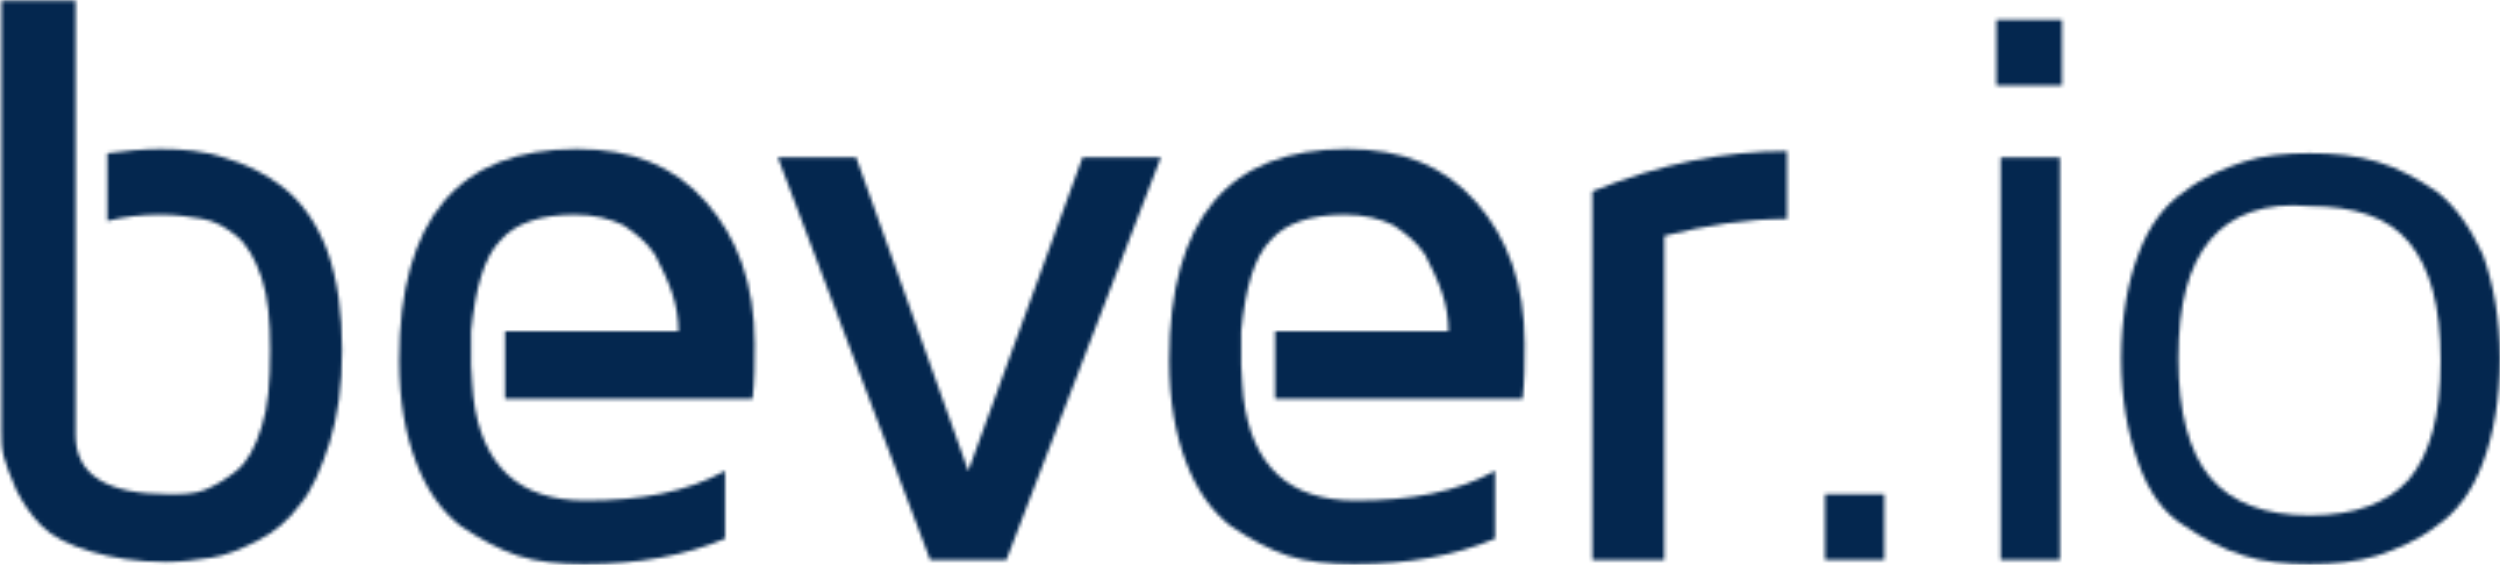 <?xml version="1.0" encoding="UTF-8" standalone="no"?>
<svg width="717px" height="162px" viewBox="0 0 717 162" version="1.1" xmlns="http://www.w3.org/2000/svg" xmlns:xlink="http://www.w3.org/1999/xlink">
    <!-- Generator: Sketch 3.8.3 (29802) - http://www.bohemiancoding.com/sketch -->
    <title>logo</title>
    <desc>Created with Sketch.</desc>
    <defs>
        <polygon id="path-1" points="0.422 19.57 0.422 0.741 17.41 0.741 17.41 19.57"></polygon>
        <polygon id="path-3" points="0.094 0.163 22.543 0.163 54.699 90.059 87.462 0.163 109.911 0.163 65.62 115.57 43.778 115.57"></polygon>
        <path d="M0.682,117.57 L0.682,11.882 C20.098,3.985 38.299,0.341 56.501,0.341 L56.501,19.778 C44.973,19.778 33.445,21.6 21.311,24.637 L21.311,117.57 L0.682,117.57 L0.682,117.57 Z" id="path-5"></path>
        <path d="M101.813,72.407 C102.42,67.548 102.42,62.081 102.42,56.615 C102.42,39.607 97.566,26.244 88.466,15.918 C79.365,5.593 67.23,0.733 51.456,0.733 C17.479,0.733 0.491,20.778 0.491,61.474 C0.491,73.015 2.311,82.733 5.345,90.63 C8.378,98.526 12.625,104.6 18.086,108.852 C23.546,112.496 29.007,115.533 34.467,117.356 C39.928,119.178 46.602,119.785 53.276,119.785 L53.882,119.785 C69.05,119.785 82.398,117.356 93.926,112.496 L93.926,93.059 C83.005,99.133 69.657,101.563 53.882,101.563 C35.074,101.563 24.153,91.844 21.726,71.8 C21.726,71.8 21.119,64.511 21.119,62.689 L21.119,52.97 C22.333,40.822 24.76,31.711 29.613,26.852 C33.861,21.993 41.141,19.563 50.849,19.563 C56.309,19.563 61.163,20.778 64.803,22.6 C68.444,25.03 71.477,27.459 73.904,31.104 C75.724,34.748 77.544,38.393 78.758,42.037 C79.971,45.681 80.578,49.326 80.578,52.97 L30.827,52.97 L30.827,72.407 L101.813,72.407 L101.813,72.407 Z" id="path-7"></path>
        <path d="M101.66,72.407 C102.267,67.548 102.267,62.081 102.267,56.615 C102.267,39.607 97.413,26.244 88.313,15.918 C79.212,5.593 67.077,0.733 51.303,0.733 C17.326,0.733 0.338,20.778 0.338,61.474 C0.338,73.015 2.158,82.733 5.192,90.63 C8.225,98.526 12.472,104.6 17.933,108.852 C23.393,112.496 28.854,115.533 34.314,117.356 C39.775,119.178 46.449,119.785 53.123,119.785 L53.729,119.785 C68.897,119.785 82.245,117.356 93.773,112.496 L93.773,93.059 C82.852,99.133 69.504,101.563 53.729,101.563 C34.921,101.563 24,91.844 21.573,71.8 C21.573,71.8 20.966,64.511 20.966,62.689 L20.966,52.97 C22.18,40.822 24.607,31.711 29.46,26.852 C33.708,21.993 40.988,19.563 50.696,19.563 C56.156,19.563 61.01,20.778 64.65,22.6 C68.291,25.03 71.324,27.459 73.751,31.104 C75.571,34.748 77.392,38.393 78.605,42.037 C79.819,45.681 80.425,49.326 80.425,52.97 L30.674,52.97 L30.674,72.407 L101.66,72.407 L101.66,72.407 Z" id="path-9"></path>
        <path d="M93.862,71.889 C90.829,63.993 86.582,57.919 81.121,53.667 C75.66,49.415 70.2,46.985 64.133,45.163 C58.672,43.341 52.605,42.733 45.931,42.733 C41.077,42.733 35.617,43.341 30.763,43.948 L30.763,63.385 C35.617,62.17 40.471,61.563 45.931,61.563 C50.785,61.563 54.425,62.17 58.066,62.778 C61.706,63.385 64.74,65.207 67.773,67.637 C70.807,70.067 73.234,74.319 75.054,79.785 C76.874,85.252 77.481,91.933 77.481,100.437 C77.481,109.548 76.874,116.837 75.054,122.304 C73.234,128.378 70.807,132.63 67.773,135.059 C64.74,137.489 61.706,139.311 58.672,140.526 C55.639,141.741 51.998,141.741 48.358,141.741 C30.763,141.741 21.662,136.274 21.662,124.733 L21.662,76.141 L21.662,65.815 L21.662,45.77 L21.662,38.481 L21.662,0.215 L0.427,0.215 L0.427,123.519 C0.427,125.948 0.427,128.378 1.034,130.807 C1.64,133.237 2.854,136.274 4.674,140.526 C6.494,144.17 8.921,147.815 11.955,150.852 C14.988,153.889 19.842,156.319 25.909,158.141 C31.976,159.963 39.257,161.178 47.751,161.178 C51.998,161.178 56.245,160.57 60.492,159.963 C64.74,159.356 68.987,157.533 73.84,155.104 C78.694,152.674 82.941,149.03 85.975,144.778 C89.615,140.526 92.042,134.452 94.469,127.163 C96.896,119.267 98.109,110.763 98.109,100.437 C98.109,90.111 96.896,80.393 93.862,71.889 L93.862,71.889 Z" id="path-11"></path>
        <path d="M0.566,19.511 L0.566,0.681 L19.375,0.681 L19.375,19.511 L0.566,19.511 L0.566,19.511 Z M1.78,155.57 L18.768,155.57 L18.768,40.163 L1.78,40.163 L1.78,155.57 L1.78,155.57 Z" id="path-13"></path>
        <path d="M5.217,89.63 C2.183,81.126 0.363,71.407 0.363,59.867 C0.363,48.326 2.183,38 5.217,30.104 C8.25,21.6 13.104,15.526 18.565,11.882 C24.025,7.63 30.092,5.2 35.553,3.378 C41.013,1.556 47.687,0.948 54.361,0.948 C61.035,0.948 67.709,1.556 73.776,3.378 C79.844,5.2 85.304,8.237 90.765,11.882 C96.225,16.133 100.472,22.207 104.113,30.104 C107.146,38.607 108.966,48.326 108.966,59.867 C108.966,71.407 107.146,81.733 104.113,89.63 C101.079,98.133 96.225,104.207 90.765,107.852 C85.304,112.104 79.237,114.533 73.776,116.356 C67.709,118.178 61.642,118.785 54.361,118.785 C47.687,118.785 41.013,118.178 35.553,116.356 C29.486,114.533 24.025,111.496 18.565,107.852 C12.498,104.207 8.25,98.133 5.217,89.63 L5.217,89.63 Z M25.845,25.852 C19.778,33.141 16.744,44.074 16.744,59.867 C16.744,75.052 19.778,86.593 25.845,93.881 C31.913,101.17 41.62,104.815 54.361,104.815 C67.709,104.815 76.81,101.17 82.877,94.489 C88.945,87.2 91.978,76.267 91.978,60.474 C91.978,44.681 88.945,33.748 82.877,26.459 C76.81,19.17 67.103,16.133 54.361,16.133 C41.62,14.918 31.913,18.563 25.845,25.852 L25.845,25.852 Z" id="path-15"></path>
    </defs>
    <g id="Page-1" stroke="none" stroke-width="1" fill="none" fill-rule="evenodd">
        <g id="logo">
            <g id="Group-3" transform="translate(523, 141)">
                <mask id="mask-2" fill="white">
                    <use xlink:href="#path-1"></use>
                </mask>
                <g id="Clip-2"></g>
                <polygon id="Fill-1" fill="#04274F" mask="url(#mask-2)" points="-4.578 -4.259 22.41 -4.259 22.41 24.57 -4.578 24.57"></polygon>
            </g>
            <g id="Group-6" transform="translate(223, 45)">
                <mask id="mask-4" fill="white">
                    <use xlink:href="#path-3"></use>
                </mask>
                <g id="Clip-5"></g>
                <polygon id="Fill-4" fill="#04274F" mask="url(#mask-4)" points="-4.906 -4.837 114.911 -4.837 114.911 120.57 -4.906 120.57"></polygon>
            </g>
            <g id="Group-9" transform="translate(456, 43)">
                <mask id="mask-6" fill="white">
                    <use xlink:href="#path-5"></use>
                </mask>
                <g id="Clip-8"></g>
                <polygon id="Fill-7" fill="#04274F" mask="url(#mask-6)" points="-4.318 -4.659 61.501 -4.659 61.501 122.57 -4.318 122.57"></polygon>
            </g>
            <g id="Group-12" transform="translate(114, 42)">
                <mask id="mask-8" fill="white">
                    <use xlink:href="#path-7"></use>
                </mask>
                <g id="Clip-11"></g>
                <polygon id="Fill-10" fill="#04274F" mask="url(#mask-8)" points="-4.509 -4.267 107.42 -4.267 107.42 124.785 -4.509 124.785"></polygon>
            </g>
            <g id="Group-15" transform="translate(335, 42)">
                <mask id="mask-10" fill="white">
                    <use xlink:href="#path-9"></use>
                </mask>
                <g id="Clip-14"></g>
                <polygon id="Fill-13" fill="#04274F" mask="url(#mask-10)" points="-4.662 -4.267 107.267 -4.267 107.267 124.785 -4.662 124.785"></polygon>
            </g>
            <g id="Group-18">
                <mask id="mask-12" fill="white">
                    <use xlink:href="#path-11"></use>
                </mask>
                <g id="Clip-17"></g>
                <polygon id="Fill-16" fill="#04274F" mask="url(#mask-12)" points="-4.573 -4.785 103.109 -4.785 103.109 166.178 -4.573 166.178"></polygon>
            </g>
            <g id="Group-21" transform="translate(572, 5)">
                <mask id="mask-14" fill="white">
                    <use xlink:href="#path-13"></use>
                </mask>
                <g id="Clip-20"></g>
                <polygon id="Fill-19" fill="#04274F" mask="url(#mask-14)" points="-4.434 -4.319 24.375 -4.319 24.375 160.57 -4.434 160.57"></polygon>
            </g>
            <g id="Group-24" transform="translate(608, 43)">
                <mask id="mask-16" fill="white">
                    <use xlink:href="#path-15"></use>
                </mask>
                <g id="Clip-23"></g>
                <polygon id="Fill-22" fill="#04274F" mask="url(#mask-16)" points="-4.637 -4.052 113.966 -4.052 113.966 123.785 -4.637 123.785"></polygon>
            </g>
        </g>
    </g>
</svg>